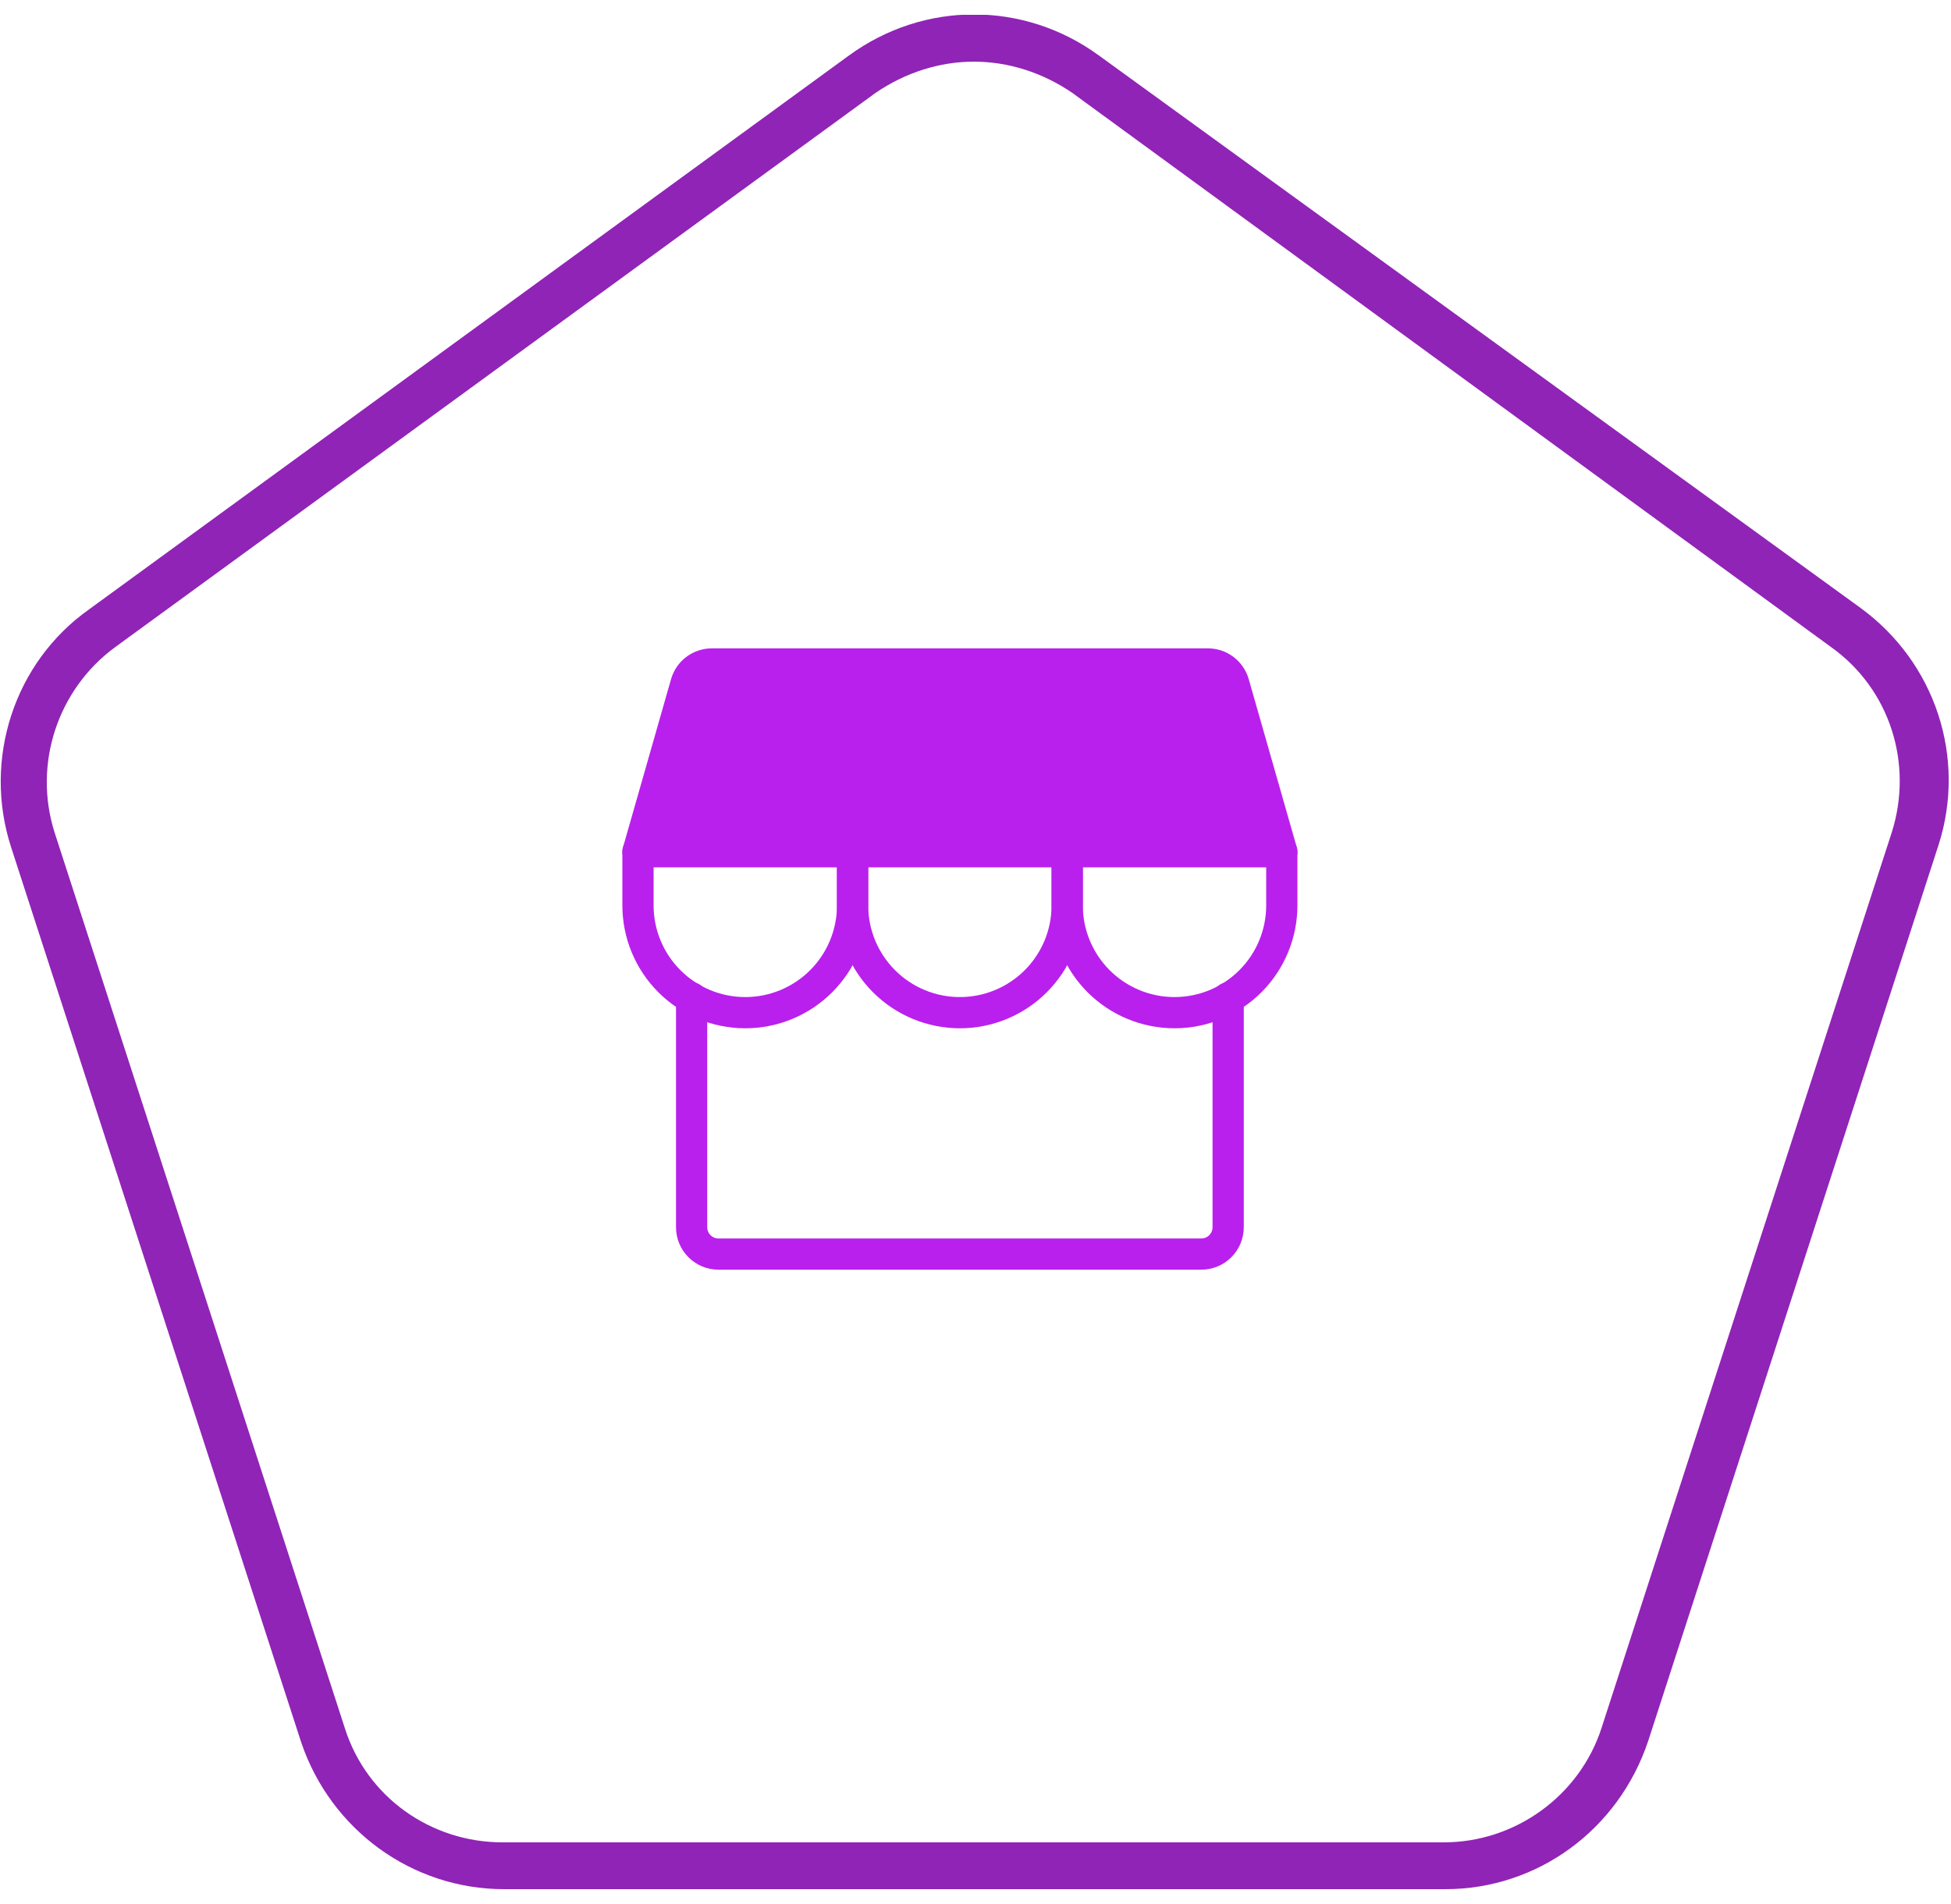 <svg width="125" height="122" viewBox="0 0 125 122" fill="none" xmlns="http://www.w3.org/2000/svg">
<g clip-path="url(#clip0_489_6797)">
<path d="M92.6 121.05H32.3C26.4 121.05 21.2 117.25 19.3 111.65L0.7 54.25C-1.1 48.65 0.9 42.45 5.7 39.05L54.4 3.55C59.2 0.05 65.6 0.05 70.4 3.55L119.2 38.95C124 42.45 126 48.55 124.2 54.15L105.6 111.55C103.7 117.25 98.5 121.05 92.6 121.05ZM62.4 3.95C60.2 3.95 58 4.65 56.1 5.95L7.4 41.45C3.7 44.15 2.1 48.95 3.5 53.35L22.1 110.75C23.5 115.15 27.6 118.05 32.2 118.05H92.5C97.1 118.05 101.2 115.05 102.6 110.75L121.2 53.35C122.6 48.95 121.1 44.15 117.3 41.45L68.7 5.95C66.8 4.65 64.6 3.95 62.4 3.95Z" fill="#9024B6"/>
<path d="M44.312 63.94V78.638C44.312 79.093 44.494 79.531 44.816 79.853C45.138 80.175 45.575 80.356 46.031 80.356H76.969C77.425 80.356 77.862 80.175 78.184 79.853C78.506 79.531 78.688 79.093 78.688 78.638V63.94" stroke="#B920ED" stroke-width="2" stroke-linecap="round" stroke-linejoin="round"/>
<path d="M45.609 42.544H77.391C77.764 42.544 78.128 42.665 78.426 42.89C78.724 43.115 78.941 43.431 79.044 43.79L82.125 54.575H40.875L43.956 43.79C44.059 43.431 44.276 43.115 44.574 42.89C44.872 42.665 45.236 42.544 45.609 42.544Z" fill="#B920ED" stroke="#B920ED" stroke-width="2" stroke-linecap="round" stroke-linejoin="round"/>
<path d="M54.625 54.575V58.013C54.625 59.836 53.901 61.584 52.611 62.874C51.322 64.163 49.573 64.888 47.75 64.888C45.927 64.888 44.178 64.163 42.889 62.874C41.599 61.584 40.875 59.836 40.875 58.013V54.575" stroke="#B920ED" stroke-width="2" stroke-linecap="round" stroke-linejoin="round"/>
<path d="M68.375 54.575V58.013C68.375 59.836 67.651 61.584 66.361 62.874C65.072 64.163 63.323 64.888 61.5 64.888C59.677 64.888 57.928 64.163 56.639 62.874C55.349 61.584 54.625 59.836 54.625 58.013V54.575" stroke="#B920ED" stroke-width="2" stroke-linecap="round" stroke-linejoin="round"/>
<path d="M82.125 54.575V58.013C82.125 59.836 81.401 61.584 80.111 62.874C78.822 64.163 77.073 64.888 75.25 64.888C73.427 64.888 71.678 64.163 70.389 62.874C69.099 61.584 68.375 59.836 68.375 58.013V54.575" stroke="#B920ED" stroke-width="2" stroke-linecap="round" stroke-linejoin="round"/>
</g>
<defs>
<clipPath id="clip0_489_6797">
<rect width="124.9" height="120.1" fill="white" transform="translate(0 0.95)"/>
</clipPath>
</defs>
</svg>
